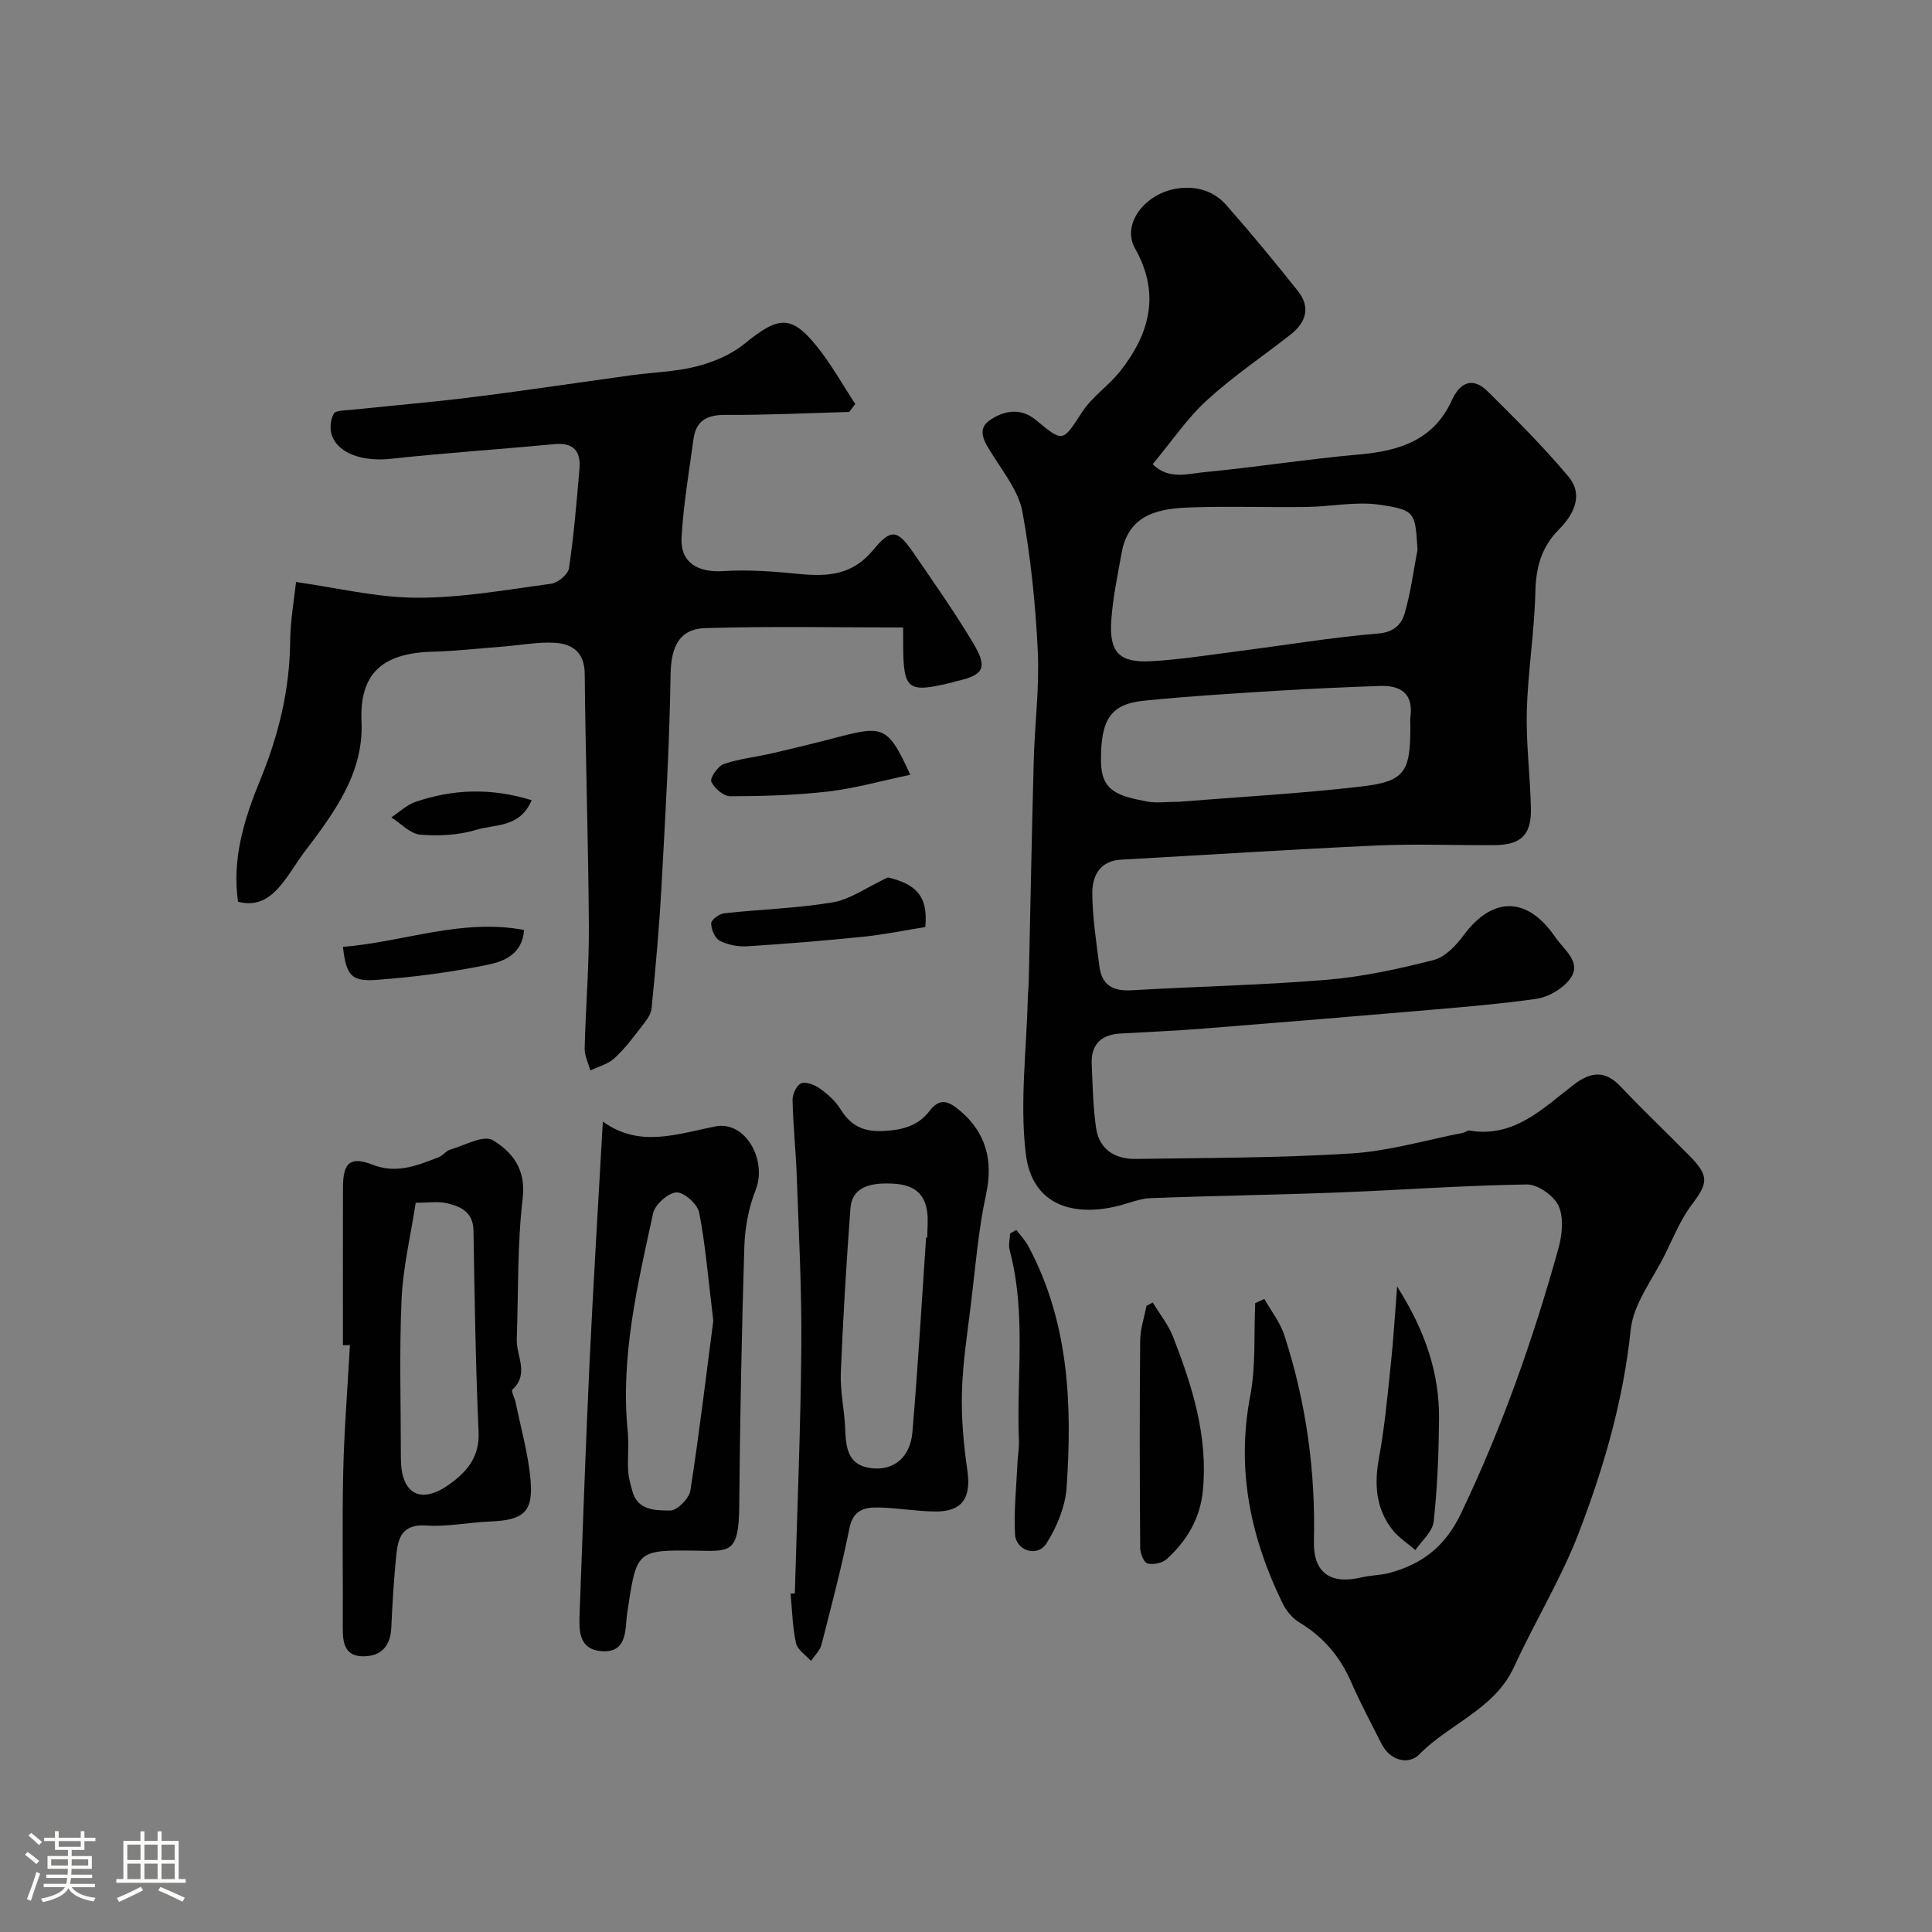 <svg enable-background="new 0 0 400 400" viewBox="0 0 400 400" xmlns="http://www.w3.org/2000/svg"><rect x="0" y="0" width="400" height="400" fill="#808080" stroke="none"/><path d="m5.17 384 .55-.58c.85.61 1.65 1.24 2.4 1.87l-.59.64c-.83-.73-1.62-1.38-2.36-1.93m1.22 9.53-.82-.34c.71-1.76 1.37-3.64 1.98-5.63.24.13.5.25.76.36-.6 1.67-1.24 3.54-1.92 5.61m-.5-13.5.57-.54c.56.44 1.31 1.06 2.26 1.87l-.64.64c-.68-.66-1.41-1.32-2.19-1.97m3.25.46h2.24v-1.36h.77v1.36h4.57v-1.36h.76v1.36h2.28v.69h-2.28v1.84h-2.64v1.26h4.18v2.64h-4.21c0 .45-.02.86-.05 1.21h4.32v.69h-4.38c-.04.34-.1.75-.19 1.22h5.15v.69h-4.82c.87 1.19 2.51 1.92 4.93 2.19-.17.31-.3.57-.37.76-2.77-.49-4.52-1.41-5.26-2.76-.56 1.26-2.3 2.23-5.24 2.9-.12-.24-.26-.48-.43-.72 2.73-.55 4.38-1.34 4.96-2.38h-4.38v-.69h4.65c.1-.38.17-.79.21-1.22h-4.32v-.69h4.4c.03-.34.05-.75.05-1.21h-4.2v-2.64h4.23v-1.26h-2.69v-1.84h-2.24zm1.46 4.46v1.29h3.45c.01-.4.02-.57.01-.53v-.32-.45h-3.46zm1.55-2.59h4.57v-1.19h-4.57zm6.11 2.59h-3.42v.77c-.01.19-.01.37-.02.53h3.44v-1.29z" fill="#fcfbfa"/><path d="m32.63 379.16h.82v1.98h3.54v7.89h1.46v.78h-14.37v-.78h1.46v-7.89h3.54v-1.98h.82v1.98h2.73zm-3.49 11.48.5.73c-1.61.82-3.28 1.63-5 2.41-.13-.27-.28-.55-.44-.82 1.75-.72 3.4-1.49 4.94-2.32m-2.78-5.55h2.73v-3.18h-2.73zm0 3.95h2.73v-3.2h-2.73zm3.54-3.95h2.73v-3.18h-2.73zm0 3.95h2.73v-3.2h-2.73zm7.89 4.68c-1.84-.92-3.51-1.7-5.02-2.32l.45-.73c1.89.8 3.57 1.55 5.04 2.23zm-1.62-11.81h-2.73v3.18h2.73zm-2.73 7.13h2.73v-3.2h-2.73z" fill="#fcfbfa"/><g fill="#010102"><path d="m261.77 268.93c1.41 2.5 3.27 4.85 4.14 7.52 4.5 13.84 6.48 28.07 6.12 42.64-.16 6.5 3.39 9.04 9.86 7.49 1.9-.46 3.93-.42 5.81-.93 6.75-1.83 11.5-5.46 14.75-12.24 8.48-17.71 14.96-36.08 20.2-54.92.78-2.79 1.15-6.36.04-8.81-.95-2.11-4.3-4.48-6.56-4.45-13.04.19-26.07 1.16-39.11 1.66-12.93.5-25.86.68-38.79 1.17-2.17.08-4.32.98-6.47 1.54-8.84 2.29-18.07.5-19.4-10.86-1.24-10.63.19-21.57.45-32.38.02-.99.16-1.98.18-2.97.34-15.26.62-30.53 1.03-45.79.2-7.6 1.2-15.23.84-22.79-.46-9.65-1.45-19.34-3.18-28.84-.75-4.12-3.74-7.93-6.08-11.65-1.54-2.44-3.54-5.21-.86-7.18s6.37-2.97 9.73-.18c5.73 4.75 5.52 4.54 9.59-1.68 2.09-3.19 5.54-5.46 7.92-8.5 6.08-7.77 8.3-15.97 3.01-25.36-2.9-5.15 2.28-11.66 9.18-12.45 3.92-.45 7.27.7 9.76 3.53 5.09 5.79 10.01 11.74 14.81 17.78 2.65 3.34 1.65 6.48-1.53 8.98-5.79 4.54-11.95 8.68-17.36 13.63-4.08 3.73-7.24 8.46-11.2 13.22 3.28 3.28 7.24 1.97 10.64 1.65 10.76-1.02 21.45-2.73 32.21-3.68 8.29-.73 15.34-2.99 19.07-11.18 1.75-3.84 4.38-4.9 7.48-1.83 5.74 5.69 11.5 11.42 16.68 17.6 3.21 3.83 1.05 7.91-1.98 10.96-3.64 3.67-4.75 7.85-4.87 12.93-.19 8.21-1.54 16.39-1.77 24.59-.18 6.75.71 13.53.85 20.3.11 5.39-2.08 7.48-7.45 7.52-8.16.07-16.34-.29-24.49.08-17.64.8-35.27 1.96-52.9 2.93-4.47.25-5.99 3.43-5.97 6.97.03 5.05.84 10.11 1.47 15.15.48 3.78 2.76 5.15 6.57 4.93 13.53-.79 27.09-1.06 40.59-2.18 7.41-.62 14.79-2.25 22.01-4.08 2.37-.6 4.64-2.97 6.2-5.09 6.01-8.14 13.22-8.15 19 .33 2.04 2.99 6.49 5.77 1.94 9.9-1.58 1.43-3.83 2.61-5.92 2.9-6.82.97-13.7 1.57-20.57 2.16-16.06 1.38-32.13 2.71-48.2 3.98-5.75.46-11.52.7-17.28 1.03-3.98.23-6.1 2.26-5.93 6.3.19 4.43.27 8.88.9 13.26.64 4.4 3.89 6.45 8.09 6.4 14.93-.21 29.89-.2 44.79-1.13 7.74-.49 15.37-2.77 23.05-4.26.48-.09.96-.55 1.38-.48 9.3 1.56 15.22-4.64 21.63-9.53 3.55-2.71 6.48-2.97 9.72.47 4.62 4.9 9.52 9.53 14.24 14.33 4.06 4.12 3.8 5.62.46 10.03-2.31 3.06-3.8 6.75-5.51 10.23-2.56 5.21-6.61 10.31-7.17 15.75-1.52 14.65-5.57 28.53-10.76 42.06-3.65 9.52-9.09 18.32-13.34 27.63-4.05 8.87-13.41 11.79-19.66 18.19-2.15 2.2-6.01 1.4-7.83-2.21-2.13-4.24-4.39-8.43-6.28-12.78-2.31-5.3-5.79-9.37-10.75-12.35-1.44-.86-2.7-2.42-3.45-3.95-6.62-13.59-9.61-27.67-6.7-42.9 1.2-6.25.74-12.82 1.04-19.24.63-.28 1.26-.57 1.89-.87zm31.71-155.12c-.48-7.68-.4-8.2-7.76-9.3-4.93-.74-10.11.38-15.18.45-7.98.11-15.96-.18-23.93.09-6.55.22-12.93 1.27-14.39 9.43-.83 4.63-1.82 9.27-2.14 13.95-.46 6.61 1.65 8.83 8.21 8.47 6.03-.33 12.02-1.3 18.02-2.07 9.71-1.25 19.38-2.86 29.12-3.68 3.16-.27 4.7-1.9 5.34-4 1.29-4.31 1.85-8.87 2.71-13.34zm-49.4 52.19c12.13-.98 24.96-1.68 37.69-3.15 9.09-1.05 10.23-2.98 10.23-12.4 0-.67-.07-1.34.01-2 .65-4.91-2.03-6.59-6.39-6.43-7.1.26-14.2.56-21.29 1-9.19.58-18.4 1.12-27.56 2.06-6.92.7-8.91 4.03-8.82 12.57.06 6.23 3.58 7.13 9.48 8.29 1.93.37 3.99.06 6.65.06z"/><path d="m49.28 186.69c-1.28-8.91 1.28-17.14 4.6-25.22 3.76-9.15 6.09-18.57 6.19-28.55.05-4.55.87-9.09 1.22-12.42 8.36 1.17 16.67 3.22 24.99 3.25 9.28.04 18.58-1.65 27.83-2.89 1.4-.19 3.5-1.94 3.69-3.2 1.01-6.81 1.58-13.69 2.17-20.56.31-3.62-1.15-5.53-5.17-5.15-11.29 1.08-22.61 1.81-33.88 3.04-5.61.61-10.86-.97-12.23-4.9-.46-1.32-.27-3.24.41-4.43.41-.72 2.33-.68 3.59-.81 6.51-.68 13.03-1.26 19.54-1.97 5.04-.55 10.07-1.21 15.1-1.9 7.77-1.06 15.53-2.21 23.31-3.28 4.53-.62 9.19-.72 13.59-1.84 3.48-.89 7.11-2.42 9.87-4.66 7.05-5.73 9.69-6.14 15.08.58 2.96 3.69 5.28 7.89 7.89 11.86-.41.55-.82 1.1-1.24 1.65-8.55.23-17.1.66-25.65.61-3.79-.02-6.07 1.18-6.59 4.96-.93 6.8-2.1 13.6-2.48 20.44-.29 5.17 3.38 7.28 8.64 6.94 5.24-.33 10.56.08 15.8.6 5.86.58 10.96.19 15.17-4.9 3.83-4.64 5.08-4.32 8.5.66 4.15 6.05 8.37 12.07 12.15 18.35 3.23 5.35 2.39 6.83-3.5 8.12-.16.03-.3.12-.46.16-9.55 2.33-10.36 1.72-10.42-7.77-.01-1.3 0-2.6 0-3.55-13.91 0-27.43-.27-40.94.13-5.54.16-7.12 4.04-7.21 9.58-.23 14.7-1.09 29.4-1.9 44.09-.46 8.38-1.21 16.74-2.04 25.09-.13 1.33-1.23 2.65-2.11 3.8-1.76 2.27-3.5 4.61-5.61 6.53-1.32 1.2-3.29 1.69-4.96 2.5-.41-1.52-1.2-3.05-1.17-4.56.2-8.43.92-16.87.87-25.3-.11-17.43-.7-34.86-.86-52.29-.04-4.33-2.47-6.12-5.96-6.38-3.56-.26-7.19.47-10.79.75-4.92.38-9.85.94-14.78 1.08-10.62.29-15.11 4.74-14.68 14.46.48 10.79-5.8 19.05-11.95 27.17-1.47 1.95-2.69 4.09-4.2 6.01-2.31 3-5.04 5.28-9.42 4.12z"/><path d="m164.56 329.91c.48-17.03 1.2-34.06 1.35-51.09.1-11.76-.53-23.53-.95-35.29-.19-5.27-.76-10.53-.87-15.8-.03-1.2.89-3.13 1.81-3.45 1.06-.38 2.84.36 3.92 1.14 1.6 1.15 3.18 2.58 4.2 4.23 2.12 3.44 4.75 4.72 8.91 4.51 3.93-.2 7.15-1.05 9.54-4.17 2.08-2.71 3.83-2.07 6.17-.13 5.53 4.6 7.02 10.44 5.52 17.38-1.62 7.49-2.22 15.2-3.15 22.83-.74 6.02-1.68 12.05-1.85 18.1-.15 5.41.34 10.89 1.12 16.25.83 5.64-1.01 8.56-6.59 8.52-3.92-.03-7.84-.74-11.76-.83-2.86-.07-5.29.45-6.05 4.24-1.63 8.11-3.74 16.13-5.8 24.15-.32 1.23-1.43 2.26-2.17 3.38-1.08-1.22-2.81-2.3-3.11-3.69-.73-3.34-.79-6.83-1.12-10.26.3-.01.59-.01.88-.02zm27.18-73.71c.08.01.16.01.24.02 0-1.83.23-3.69-.04-5.48-.77-5.06-4.61-5.77-8.76-5.71-3.52.05-6.81 1.04-7.11 5.17-.84 11.33-1.53 22.68-1.99 34.03-.15 3.74.72 7.51.89 11.28.18 3.95.34 7.83 5.41 8.46 4.59.57 8.07-2.18 8.52-7.43 1.15-13.43 1.92-26.89 2.84-40.34z"/><path d="m71 278.5c0-10.92-.03-21.84.01-32.76.02-5.08 1.56-6.38 6.14-4.59 4.96 1.93 9.27.15 13.67-1.56.88-.34 1.54-1.33 2.43-1.59 2.95-.86 6.88-3.07 8.75-1.95 3.98 2.39 6.94 5.96 6.22 12-1.14 9.65-.88 19.47-1.23 29.22-.12 3.46 2.66 7.16-.9 10.42-.32.3.49 1.77.68 2.71 1.09 5.39 2.64 10.75 3.09 16.2.54 6.51-1.58 8.14-8.38 8.41-4.43.18-8.88 1.13-13.26.83-5.03-.34-5.84 2.65-6.19 6.27-.48 4.91-.8 9.84-1.01 14.77-.16 3.74-1.9 5.97-5.66 6.04-3.83.08-4.41-2.56-4.39-5.74.07-10.82-.16-21.64.09-32.45.2-8.75.91-17.49 1.39-26.24-.48.02-.97.02-1.45.01zm15.07-29.48c-1.05 6.83-2.64 13.38-2.93 19.98-.49 10.97-.14 21.98-.14 32.97 0 7.11 3.86 9.57 9.68 5.59 3.58-2.45 6.65-5.63 6.41-11-.62-13.91-.83-27.84-1.06-41.76-.06-3.92-2.69-5.03-5.63-5.71-1.73-.39-3.64-.07-6.33-.07z"/><path d="m124.81 232.21c7.64 5.51 15.33 2.56 23.31 1 6.24-1.22 10.75 7.03 8.34 13.12-1.47 3.71-2.24 7.91-2.36 11.91-.55 17.9-.89 35.8-1.05 53.71-.09 9.75-2.03 9.2-8.8 9.1-12.64-.19-12.44-.02-14.4 12.94-.46 3.04.21 8.27-5.27 7.87-5-.37-4.7-4.63-4.56-8.28.64-17.01 1.22-34.02 2.02-51.02.77-16.33 1.78-32.64 2.77-50.35zm22.87 41.22c-1.07-8.76-1.61-15.64-2.92-22.37-.34-1.75-3.15-4.27-4.71-4.18-1.74.09-4.44 2.51-4.83 4.32-3.25 14.9-6.8 29.8-5.25 45.27.26 2.64-.06 5.33.08 7.98.07 1.43.49 2.86.87 4.26 1.11 4.13 4.92 3.98 7.83 4.03 1.43.02 3.94-2.5 4.19-4.15 1.9-12.28 3.37-24.62 4.74-35.16z"/><path d="m210.43 254.65c.84 1.12 1.84 2.16 2.49 3.39 8.41 15.71 9.08 32.73 7.91 49.91-.27 3.98-2.01 8.19-4.18 11.6-1.86 2.93-6.31 1.55-6.5-1.91-.26-4.93.29-9.9.51-14.86.07-1.48.37-2.97.3-4.45-.54-13.18 1.57-26.49-1.93-39.53-.28-1.06.06-2.28.11-3.43.44-.24.87-.48 1.29-.72z"/><path d="m238.66 269.66c1.43 2.37 3.23 4.59 4.22 7.13 3.95 10.15 7.21 20.44 6.18 31.64-.54 5.94-3.3 10.53-7.5 14.36-.91.83-2.8 1.22-3.99.9-.76-.21-1.5-2.1-1.51-3.24-.1-14.3-.13-28.59 0-42.89.02-2.4.85-4.8 1.3-7.19.44-.24.87-.47 1.3-.71z"/><path d="m289.26 266.35c5.85 9.25 8.77 17.96 8.68 27.49-.07 7.08-.34 14.18-1.12 21.21-.23 2.07-2.46 3.93-3.78 5.88-1.62-1.41-3.52-2.61-4.81-4.28-3.43-4.44-3.72-9.45-2.71-14.91 1.19-6.42 1.76-12.96 2.45-19.46.52-4.85.8-9.72 1.29-15.93z"/><path d="m188.46 160.41c-5.99 1.26-11.43 2.81-16.98 3.46-6.71.78-13.51.97-20.27.99-1.38 0-3.33-1.65-3.94-3.02-.33-.74 1.36-3.23 2.58-3.65 3.18-1.11 6.62-1.44 9.93-2.21 4.75-1.1 9.48-2.26 14.19-3.49 8.98-2.35 10.03-1.87 14.49 7.92z"/><path d="m191.57 191.93c-4.21.68-8.51 1.57-12.85 2.01-8 .82-16.01 1.47-24.03 1.98-1.88.12-4.01-.29-5.66-1.14-1.01-.52-1.78-2.35-1.79-3.61-.01-.71 1.66-1.97 2.68-2.08 7.5-.83 15.08-1.02 22.5-2.27 3.6-.6 6.88-3.04 11.4-5.16 5.98 1.4 8.36 4.02 7.75 10.27z"/><path d="m71 196.04c12.61-1.02 24.57-5.94 37.5-3.5-.32 4.94-4.11 6.49-7.28 7.15-7.65 1.59-15.46 2.61-23.25 3.18-5.29.4-6.27-.94-6.97-6.83z"/><path d="m110.07 165.67c-2.41 5.74-7.56 4.95-11.41 6.12-3.67 1.12-7.8 1.34-11.65 1.02-2.08-.18-4-2.32-5.99-3.58 1.67-1.1 3.2-2.6 5.03-3.22 7.72-2.62 15.52-2.95 24.02-.34z"/></g></svg>